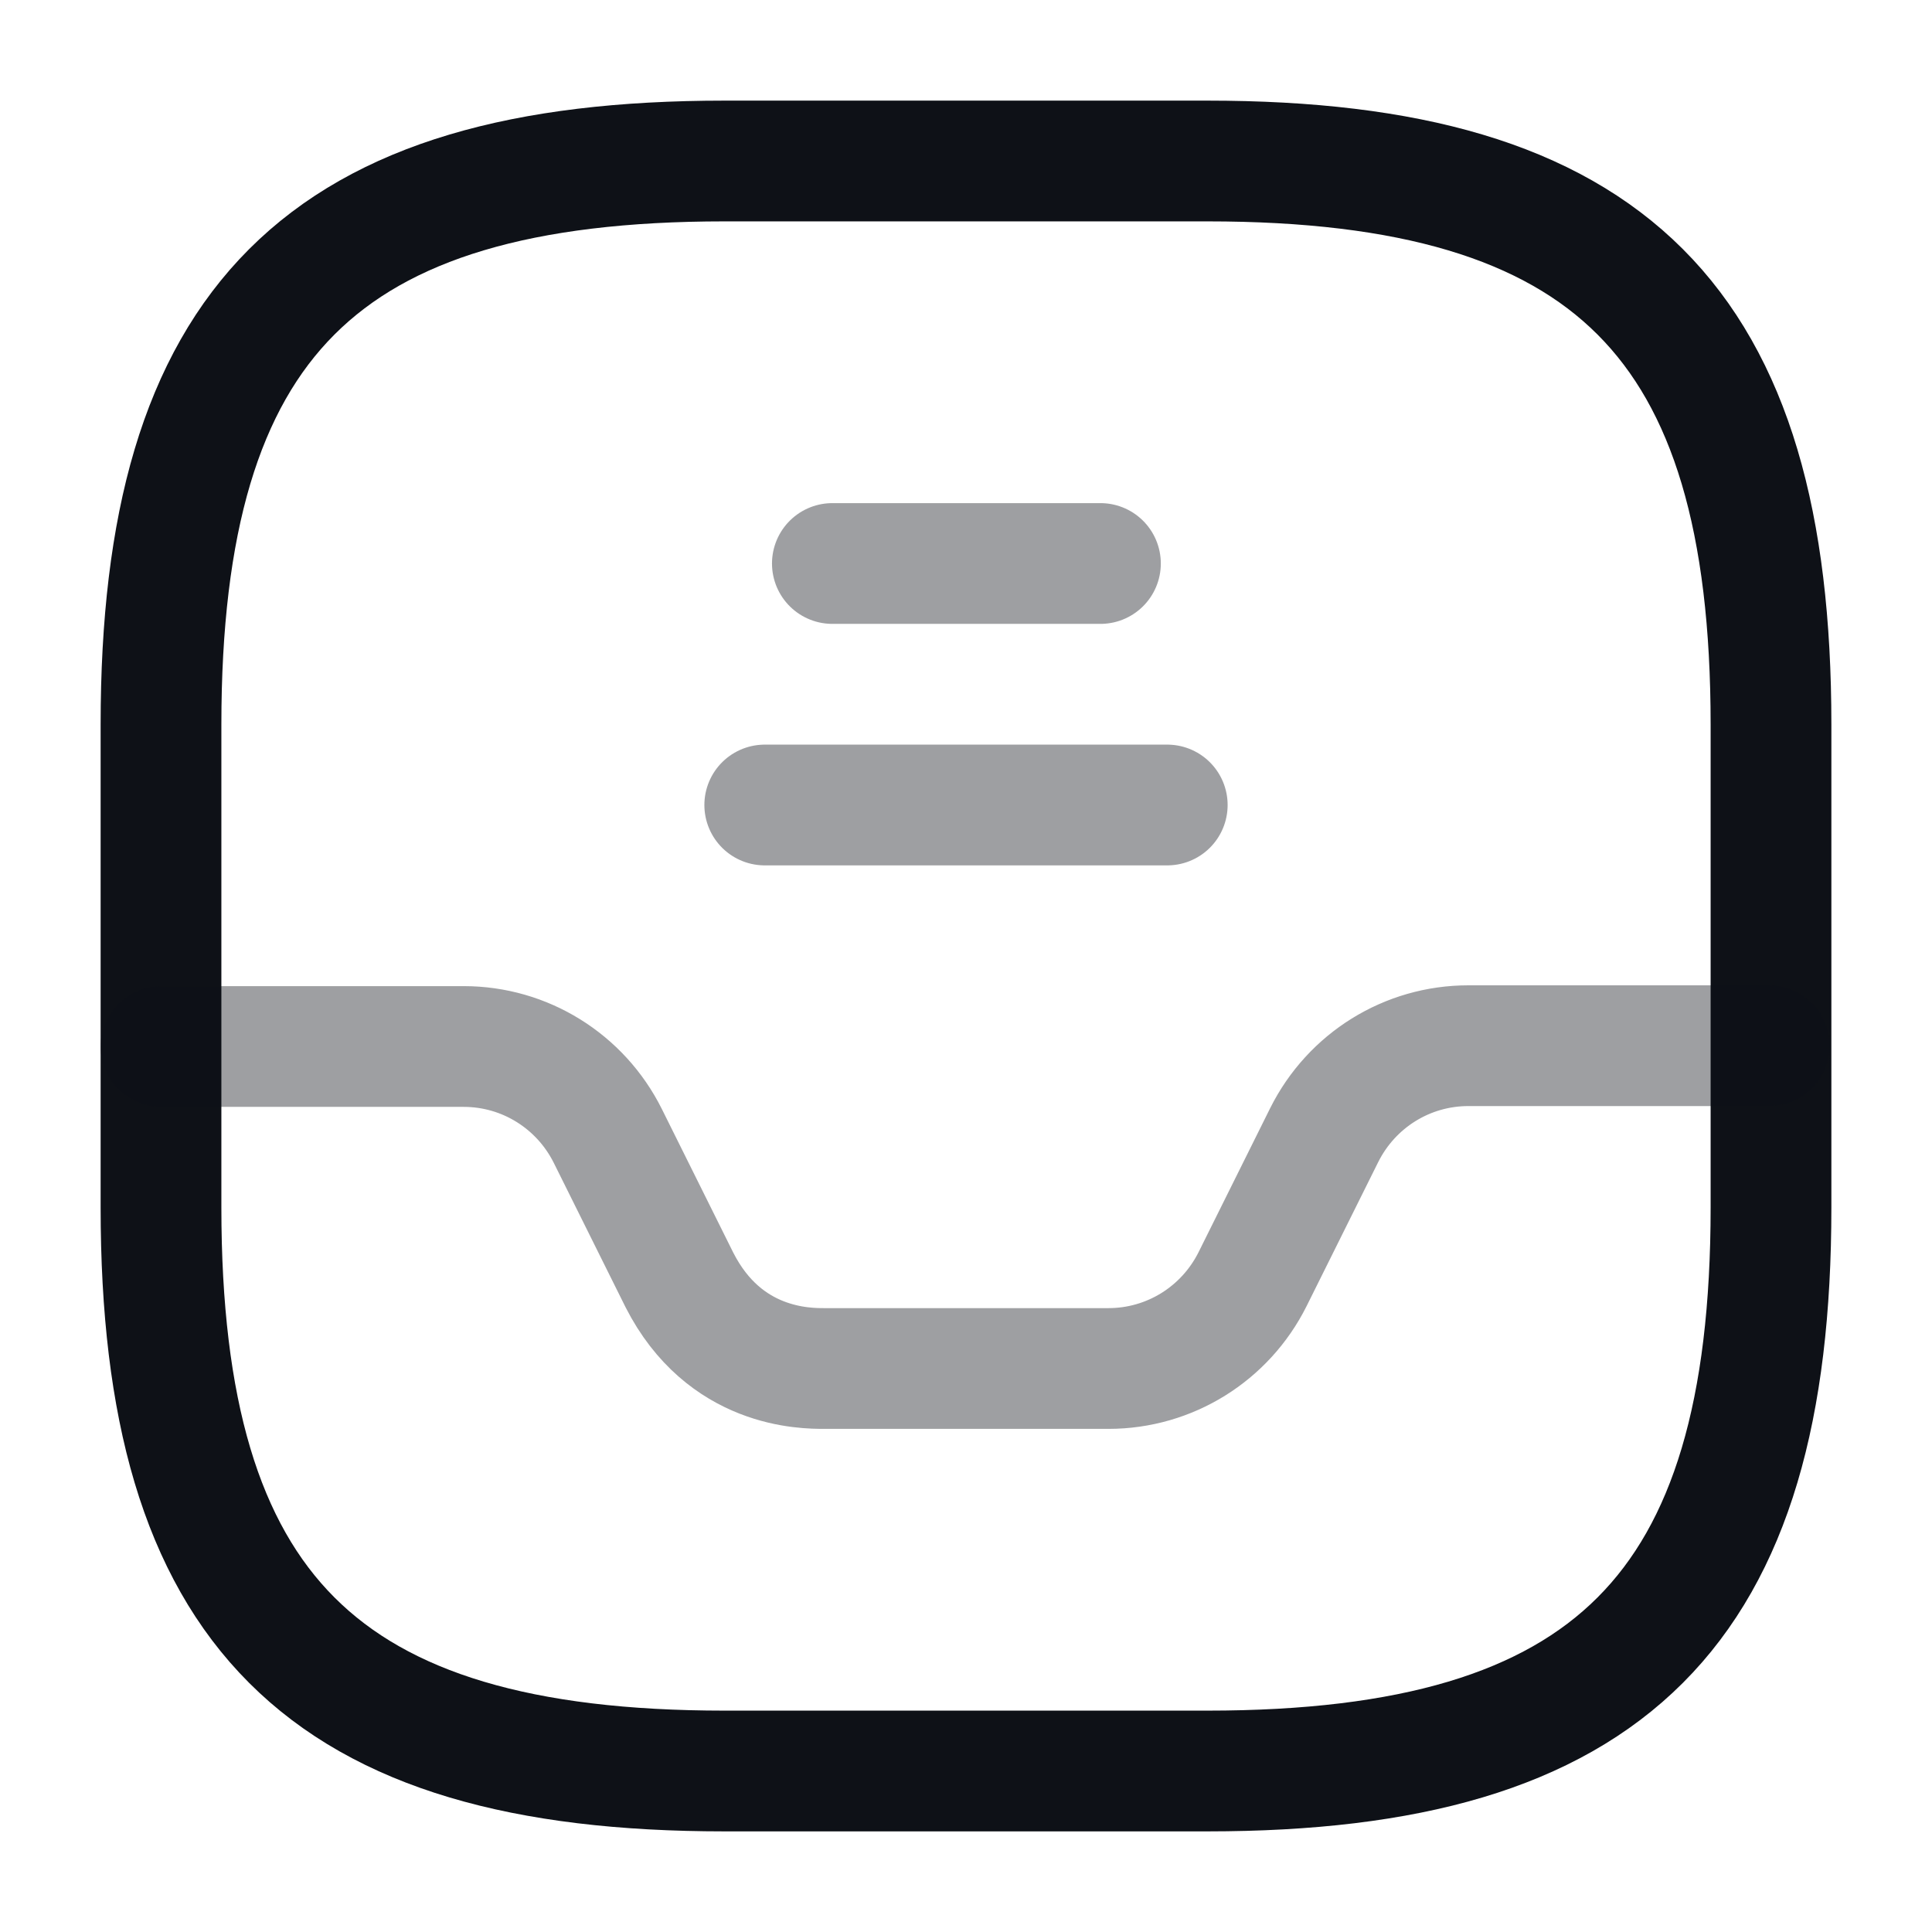 <svg width="24" height="24" viewBox="0 0 24 24" fill="none" xmlns="http://www.w3.org/2000/svg">
<path d="M9 22H15C20 22 22 20 22 15V9C22 4 20 2 15 2H9C4 2 2 4 2 9V15C2 20 4 22 9 22Z" stroke="#0E1117" stroke-width="1.5" stroke-linecap="round" stroke-linejoin="round"/>
<path opacity="0.4" d="M2 13H5.76C6.52 13 7.21 13.43 7.55 14.11L8.44 15.9C9 17 10 17 10.24 17H13.77C14.53 17 15.22 16.57 15.56 15.89L16.45 14.1C16.79 13.42 17.48 12.99 18.24 12.99H21.98" stroke="#0E1117" stroke-width="1.5" stroke-linecap="round" stroke-linejoin="round"/>
<path opacity="0.4" d="M10.34 7H13.67" stroke="#0E1117" stroke-width="1.5" stroke-linecap="round" stroke-linejoin="round"/>
<path opacity="0.4" d="M9.5 10H14.5" stroke="#0E1117" stroke-width="1.5" stroke-linecap="round" stroke-linejoin="round"/>
</svg>
